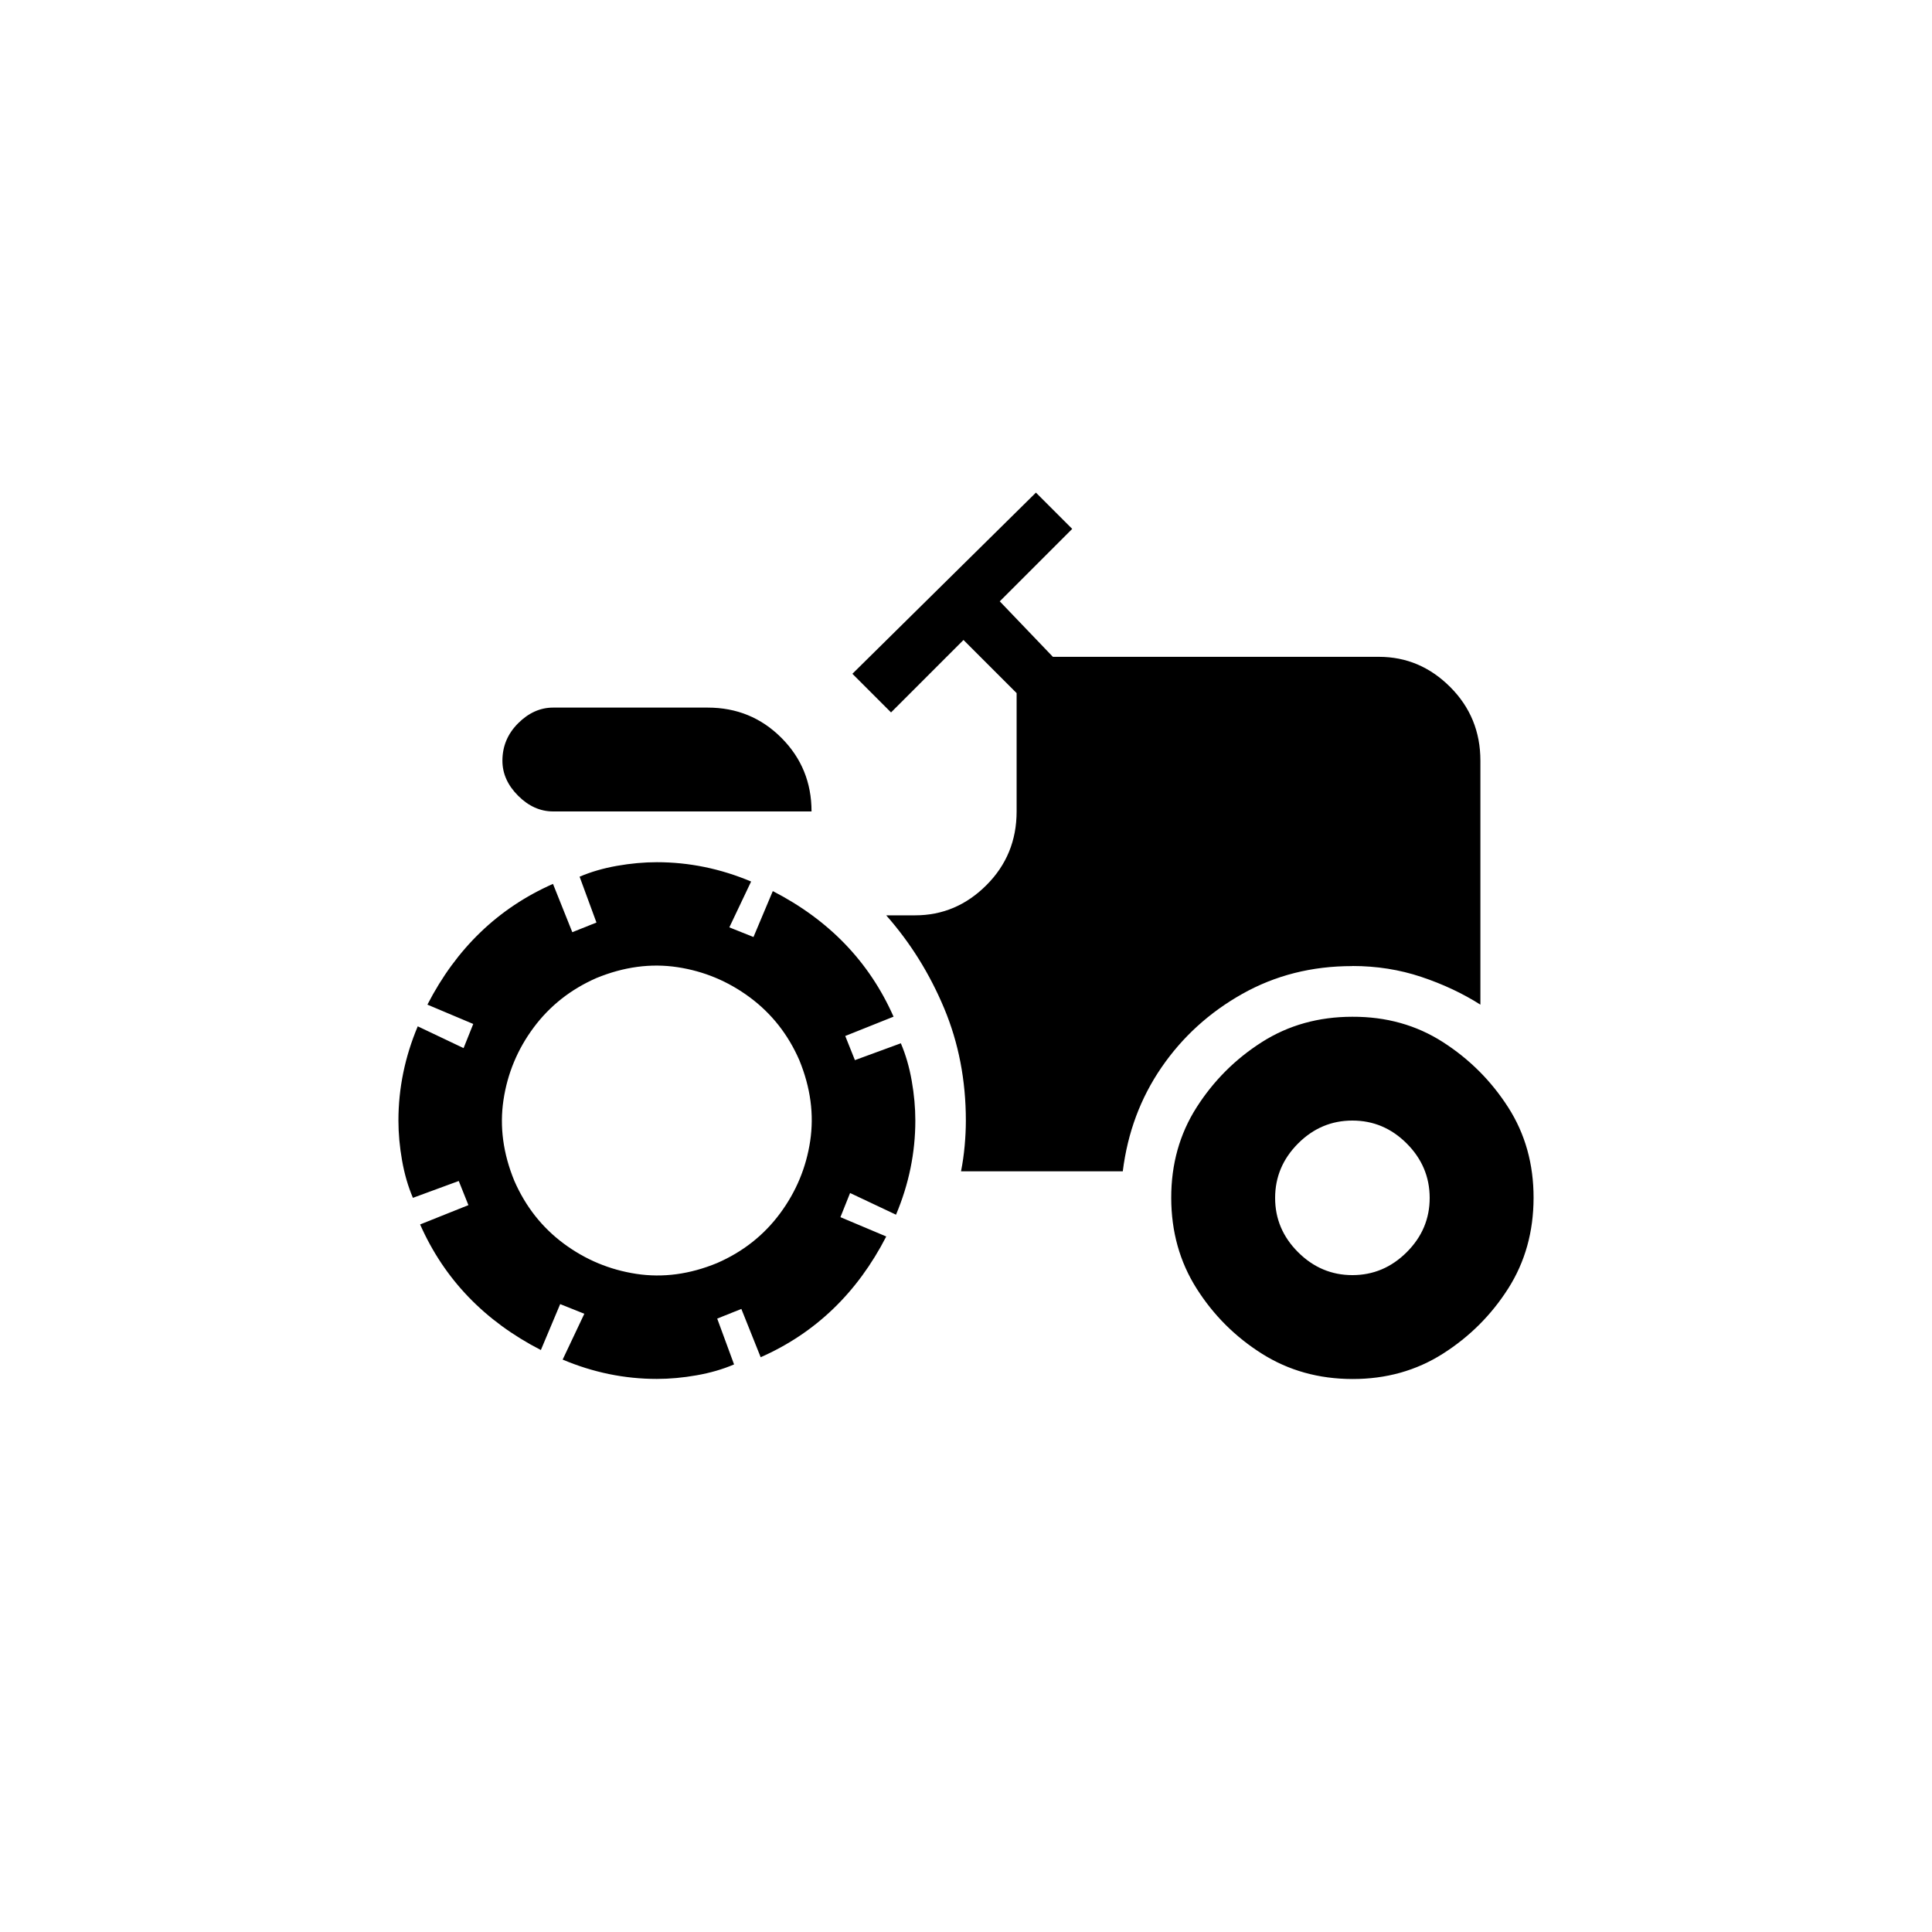 <!-- Generated by IcoMoon.io -->
<svg version="1.1" xmlns="http://www.w3.org/2000/svg" width="40" height="40" viewBox="0 0 40 40">
<title>mt-agriculture</title>
<path d="M28 20q0.751 0 1.425 0.225t1.225 0.575v-5.051q0-0.9-0.625-1.525t-1.475-0.625h-6.751l-1.1-1.149 1.5-1.5-0.751-0.751-3.8 3.751 0.8 0.8 1.5-1.5 1.1 1.1v2.451q0 0.9-0.625 1.525t-1.475 0.625h-0.6q0.751 0.851 1.2 1.925t0.449 2.325q0 0.251-0.025 0.525t-0.075 0.525h3.349q0.149-1.2 0.8-2.149t1.675-1.525 2.275-0.575zM28 21.051q-1.051 0-1.875 0.525t-1.351 1.351-0.525 1.875 0.525 1.875 1.351 1.349 1.875 0.525 1.875-0.525 1.351-1.349 0.525-1.875-0.525-1.875-1.351-1.351-1.875-0.525zM28 26.4q-0.649 0-1.125-0.475t-0.475-1.125 0.475-1.125 1.125-0.475 1.125 0.475 0.475 1.125-0.475 1.125-1.125 0.475zM11.451 16.8h5.351q0-0.9-0.625-1.525t-1.525-0.625h-3.2q-0.4 0-0.725 0.325t-0.325 0.775q0 0.4 0.325 0.725t0.725 0.325zM17.7 21.949l-0.2-0.5 1-0.4q-0.751-1.7-2.5-2.6l-0.4 0.951-0.5-0.2 0.451-0.949q-0.951-0.4-1.951-0.4-0.4 0-0.825 0.075t-0.775 0.225l0.349 0.949-0.5 0.2-0.4-1q-1.7 0.751-2.6 2.5l0.949 0.4-0.2 0.5-0.949-0.451q-0.4 0.951-0.4 1.951 0 0.4 0.075 0.825t0.225 0.775l0.949-0.349 0.2 0.5-1 0.4q0.751 1.7 2.5 2.6l0.4-0.951 0.5 0.2-0.449 0.949q0.949 0.4 1.949 0.4 0.4 0 0.825-0.075t0.775-0.225l-0.349-0.949 0.5-0.2 0.4 1q1.7-0.751 2.6-2.5l-0.949-0.4 0.2-0.5 0.951 0.449q0.4-0.949 0.4-1.949 0-0.4-0.075-0.825t-0.225-0.775zM14.849 26.149q-0.849 0.351-1.675 0.225t-1.5-0.625-1.025-1.3q-0.349-0.849-0.225-1.675t0.625-1.5 1.3-1.025q0.851-0.349 1.675-0.225t1.5 0.625 1.025 1.3q0.349 0.851 0.225 1.675t-0.625 1.5-1.3 1.025z"></path>
</svg>
